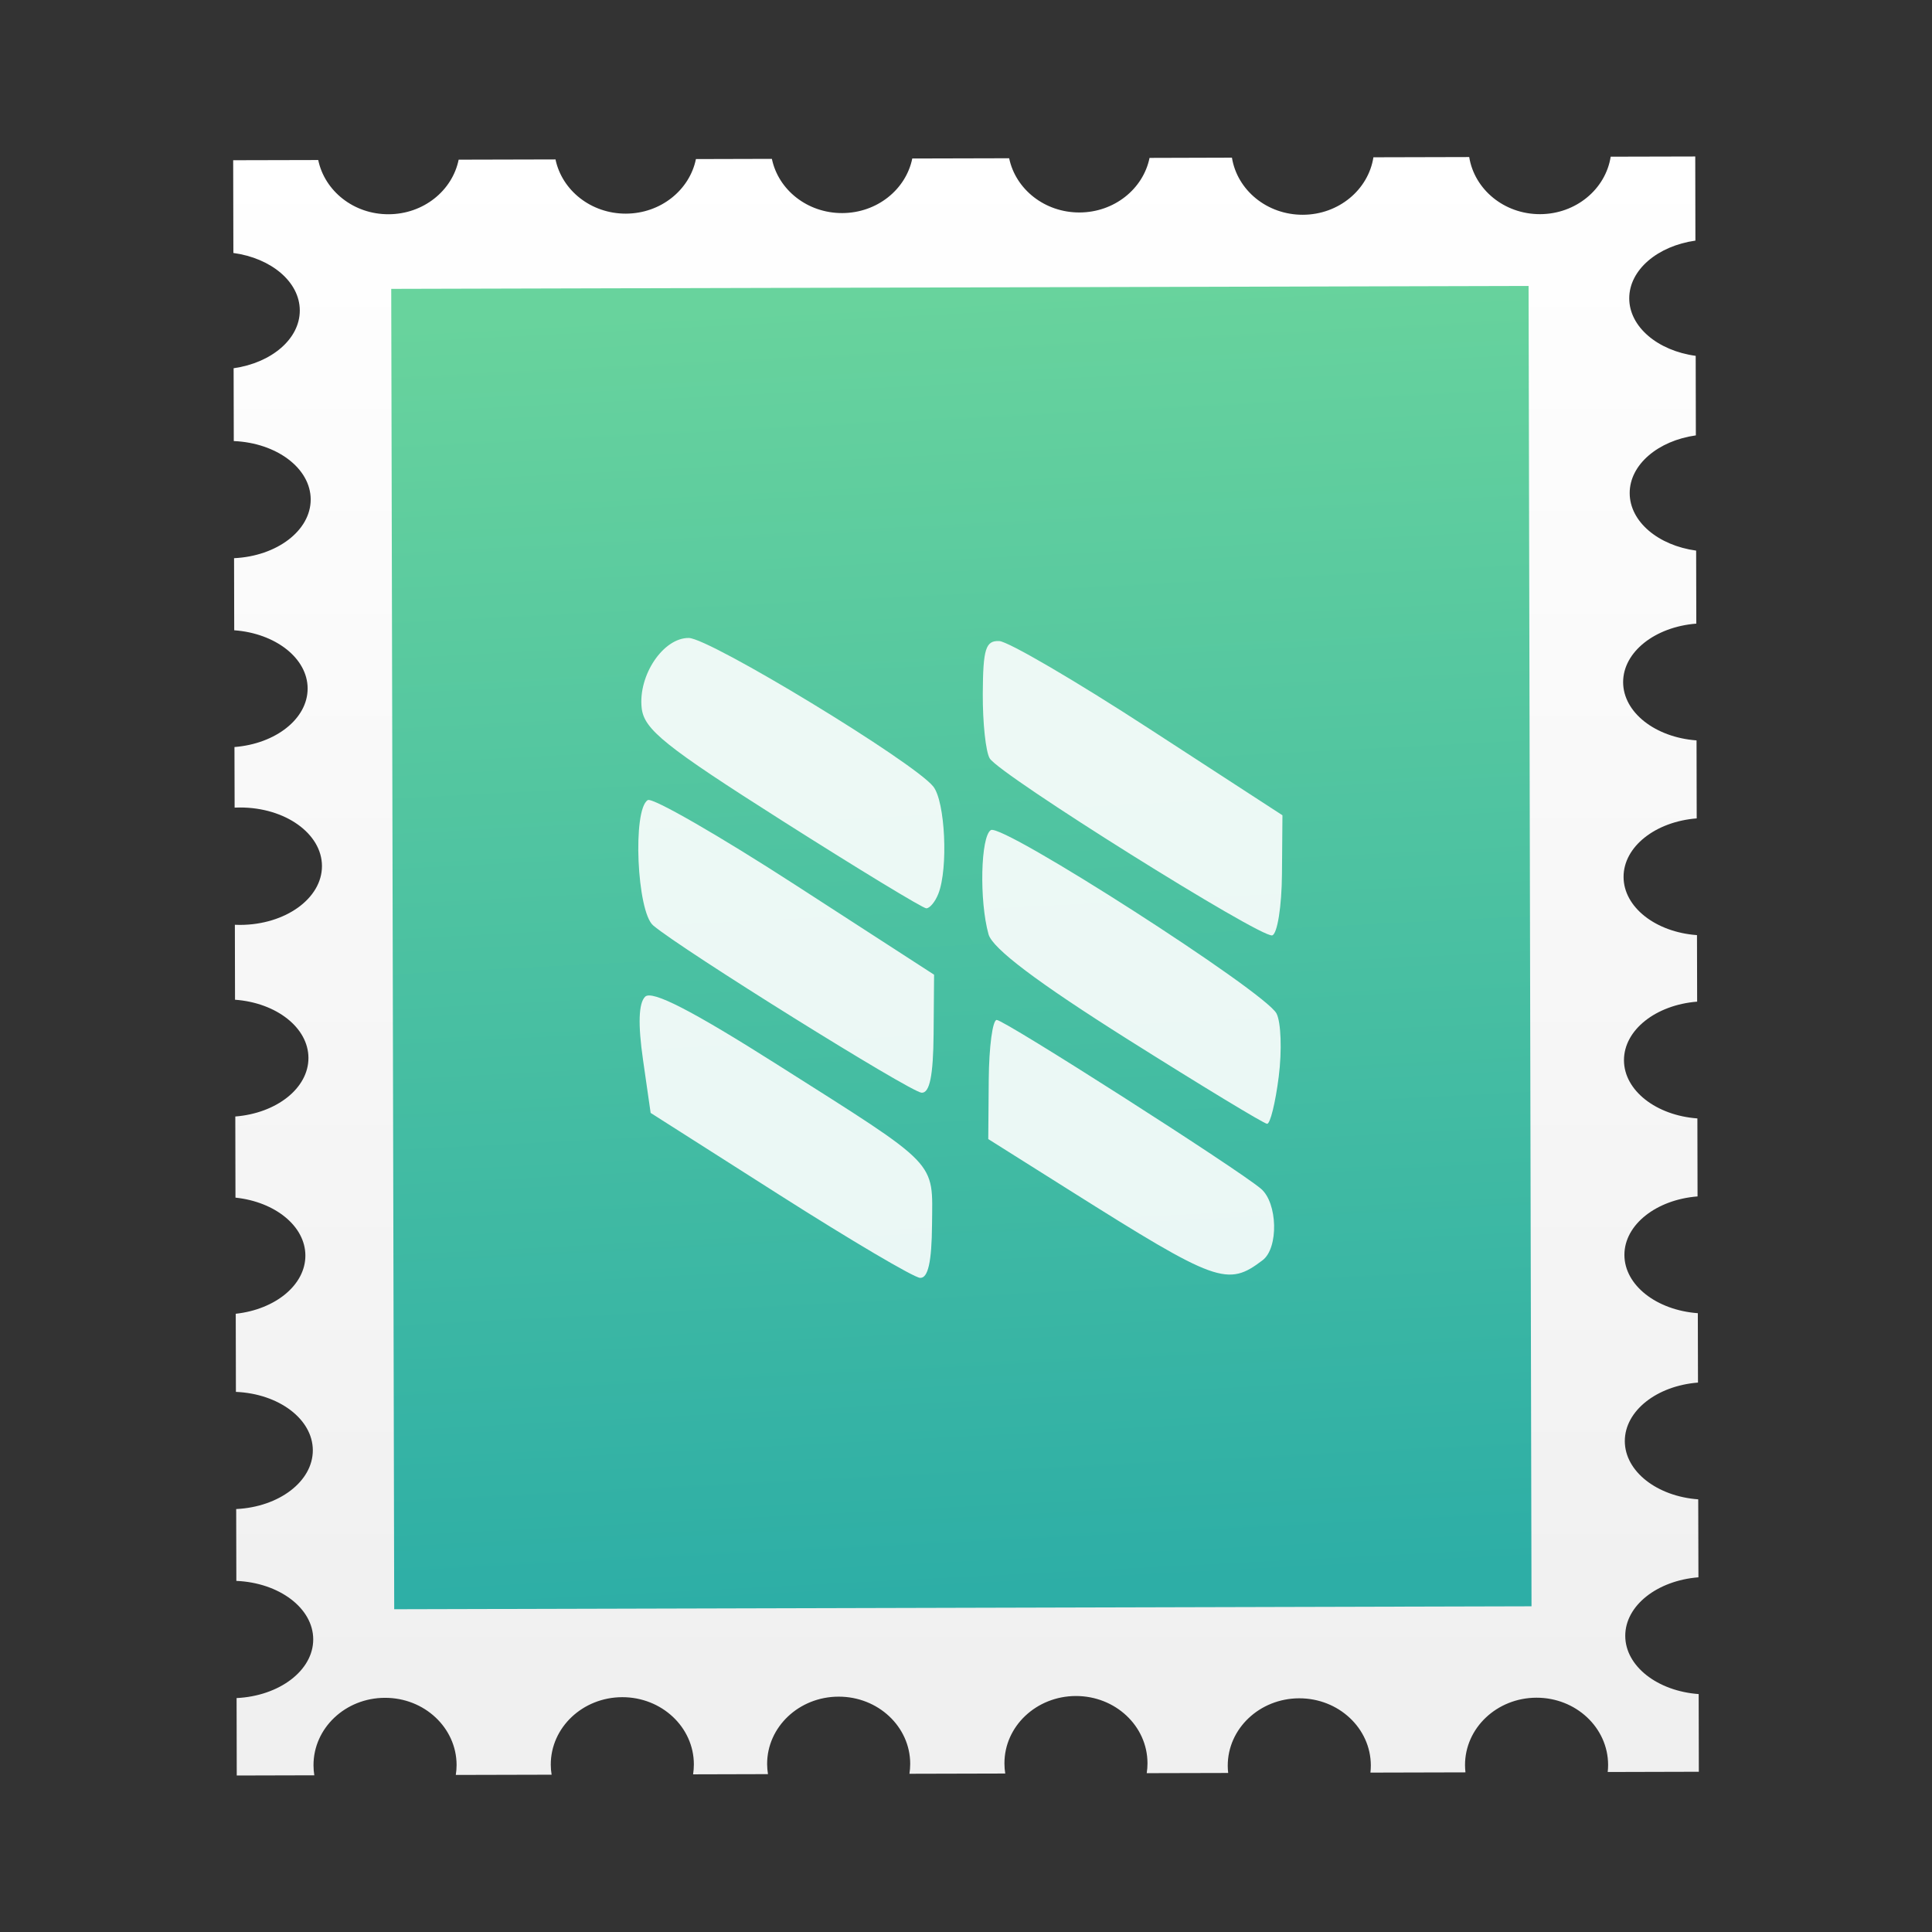 <svg style="clip-rule:evenodd;fill-rule:evenodd;stroke-linejoin:round;stroke-miterlimit:1.414" version="1.1" viewBox="0 0 48 48" xmlns="http://www.w3.org/2000/svg">
 <rect x="0" y="0" width="48" height="48" fill="#333333" stroke="none"/>
 <path d="m40.489 12.253c-1e-3 -0.71 0.706-1.304 1.644-1.436l-4e-3 -1.976c-0.939-0.127-1.649-0.717-1.651-1.427-1e-3 -0.71 0.706-1.303 1.644-1.436l-4e-3 -2.09-2.101 5e-3c-0.126 0.806-0.863 1.425-1.754 1.428-0.892 2e-3 -1.631-0.614-1.761-1.419l-2.38 6e-3c-0.126 0.806-0.863 1.426-1.754 1.428-0.892 2e-3 -1.631-0.614-1.761-1.419l-2.047 6e-3c-0.157 0.77-0.876 1.354-1.741 1.356s-1.587-0.578-1.747-1.347l-2.407 6e-3c-0.157 0.77-0.876 1.354-1.741 1.356s-1.587-0.577-1.747-1.347l-1.887 5e-3c-0.157 0.77-0.876 1.354-1.741 1.356s-1.587-0.578-1.748-1.347l-2.406 6e-3c-0.157 0.771-0.876 1.354-1.741 1.356-0.866 3e-3 -1.587-0.577-1.748-1.347l-2.113 5e-3 5e-3 2.304c0.939 0.128 1.649 0.718 1.65 1.428 2e-3 0.71-0.706 1.303-1.644 1.436l4e-3 1.809c1.065 0.045 1.909 0.676 1.911 1.45 1e-3 0.774-0.84 1.41-1.904 1.46l4e-3 1.791c1.023 0.075 1.822 0.692 1.824 1.446 1e-3 0.753-0.795 1.374-1.818 1.455l4e-3 1.505c0.043-2e-3 0.086-3e-3 0.13-3e-3 1.125-3e-3 2.038 0.648 2.04 1.453 2e-3 0.806-0.909 1.461-2.034 1.464-0.044 0-0.087-1e-3 -0.13-3e-3l4e-3 1.862c1.024 0.075 1.822 0.692 1.824 1.445 2e-3 0.754-0.794 1.375-1.817 1.456l4e-3 2.016c0.982 0.103 1.736 0.707 1.737 1.438 2e-3 0.732-0.749 1.34-1.73 1.447l4e-3 1.941c1.065 0.045 1.909 0.676 1.911 1.45 1e-3 0.775-0.84 1.41-1.904 1.461l4e-3 1.785c1.064 0.045 1.908 0.676 1.91 1.451 2e-3 0.774-0.84 1.409-1.904 1.46l4e-3 1.924 1.927-5e-3c-0.013-0.081-0.02-0.164-0.02-0.249-2e-3 -0.923 0.792-1.674 1.774-1.676 0.981-3e-3 1.778 0.744 1.781 1.667 0 0.085-7e-3 0.168-0.02 0.249l2.381-6e-3c-0.014-0.081-0.021-0.164-0.021-0.249-2e-3 -0.923 0.792-1.674 1.774-1.677 0.981-2e-3 1.779 0.744 1.781 1.668 0 0.085-7e-3 0.168-0.019 0.249l1.86-5e-3c-0.013-0.081-0.02-0.164-0.021-0.249-2e-3 -0.923 0.792-1.674 1.774-1.676 0.981-3e-3 1.779 0.744 1.781 1.667 0 0.085-7e-3 0.168-0.019 0.249l2.38-6e-3c-0.013-0.081-0.02-0.164-0.02-0.249-3e-3 -0.923 0.791-1.674 1.773-1.677 0.982-2e-3 1.779 0.744 1.781 1.668 0 0.085-6e-3 0.168-0.019 0.249l2.024-5e-3c-7e-3 -0.059-0.011-0.118-0.011-0.178-2e-3 -0.924 0.792-1.674 1.774-1.677 0.981-2e-3 1.779 0.744 1.781 1.668 0 0.06-4e-3 0.119-0.01 0.178l2.361-6e-3c-7e-3 -0.059-0.01-0.118-0.011-0.178-2e-3 -0.924 0.792-1.674 1.774-1.677 0.981-2e-3 1.779 0.744 1.781 1.668 0 0.06-3e-3 0.119-0.01 0.178l2.264-6e-3 -4e-3 -1.93c-1.023-0.075-1.822-0.692-1.824-1.445-2e-3 -0.754 0.794-1.375 1.818-1.456l-5e-3 -1.937c-1.023-0.075-1.822-0.693-1.824-1.446-1e-3 -0.753 0.795-1.375 1.818-1.455l-4e-3 -1.724c-1.024-0.075-1.822-0.693-1.824-1.446s0.794-1.375 1.817-1.455l-4e-3 -1.938c-1.023-0.075-1.822-0.692-1.824-1.445-1e-3 -0.754 0.794-1.375 1.818-1.456l-4e-3 -1.653c-1.024-0.074-1.822-0.692-1.824-1.445s0.794-1.375 1.817-1.455l-4e-3 -1.938c-1.023-0.075-1.822-0.693-1.824-1.446-1e-3 -0.753 0.795-1.375 1.818-1.455l-4e-3 -1.814c-0.939-0.128-1.649-0.717-1.651-1.427" style="fill:url(#_Linear1)"/>
 <path d="m37.977 7.104l-28.257 0.073 0.074 32.804 28.256-0.073-0.073-32.804z" style="fill:url(#_Linear2)"/>
 <path d="m23.156 30.422c0.013-1.604 0.206-1.405-3.836-3.967-2.133-1.352-3.121-1.86-3.292-1.692-0.162 0.16-0.18 0.682-0.053 1.563l0.19 1.324 3.203 2.039c1.762 1.122 3.332 2.048 3.49 2.059 0.199 0.013 0.291-0.395 0.298-1.326zm8.214 0.887c0.4-0.304 0.373-1.426-0.043-1.776-0.597-0.504-6.37-4.191-6.564-4.193-0.102 0-0.191 0.665-0.198 1.48l-0.012 1.48 2.036 1.282c3.645 2.296 3.908 2.391 4.781 1.727zm0.4-4.561c0.082-0.648 0.057-1.354-0.056-1.569-0.285-0.542-6.808-4.73-7.096-4.556-0.255 0.155-0.291 1.758-0.058 2.59 0.099 0.353 1.211 1.192 3.463 2.612 1.825 1.15 3.381 2.093 3.458 2.096 0.077 2e-3 0.207-0.525 0.289-1.173zm-8.575-1.056l0.012-1.476-3.451-2.233c-1.898-1.228-3.546-2.175-3.662-2.105-0.383 0.232-0.272 2.772 0.135 3.115 0.714 0.603 6.383 4.136 6.667 4.155 0.201 0.014 0.29-0.42 0.299-1.456zm8.655-3.977l0.012-1.46-3.317-2.155c-1.824-1.186-3.498-2.164-3.719-2.173-0.338-0.015-0.403 0.192-0.409 1.305-4e-3 0.727 0.074 1.452 0.173 1.611 0.257 0.413 6.74 4.473 7.018 4.396 0.127-0.035 0.236-0.721 0.242-1.524zm-8.537 0.49c0.249-0.631 0.17-2.292-0.126-2.664-0.484-0.608-5.551-3.687-6.075-3.691-0.633-5e-3 -1.259 0.925-1.17 1.739 0.059 0.535 0.578 0.951 3.492 2.802 1.883 1.196 3.494 2.175 3.58 2.176 0.086 0 0.221-0.162 0.299-0.362z" style="fill-opacity:.894;fill-rule:nonzero;fill:#fff"/>
 <defs>
  <linearGradient id="_Linear1" x2="1" gradientTransform="matrix(-.405 -38.053 38.053 -.405 169.203 40.354)" gradientUnits="userSpaceOnUse">
   <stop style="stop-color:#f0f0f0" offset="0"/>
   <stop style="stop-color:#fff" offset="1"/>
  </linearGradient>
  <linearGradient id="_Linear2" x2="1" gradientTransform="matrix(1.381,32.154,-32.154,1.381,20.477,7.523)" gradientUnits="userSpaceOnUse">
   <stop style="stop-color:#68d39d" offset="0"/>
   <stop style="stop-color:#2daea6" offset="1"/>
  </linearGradient>
 </defs>
</svg>
